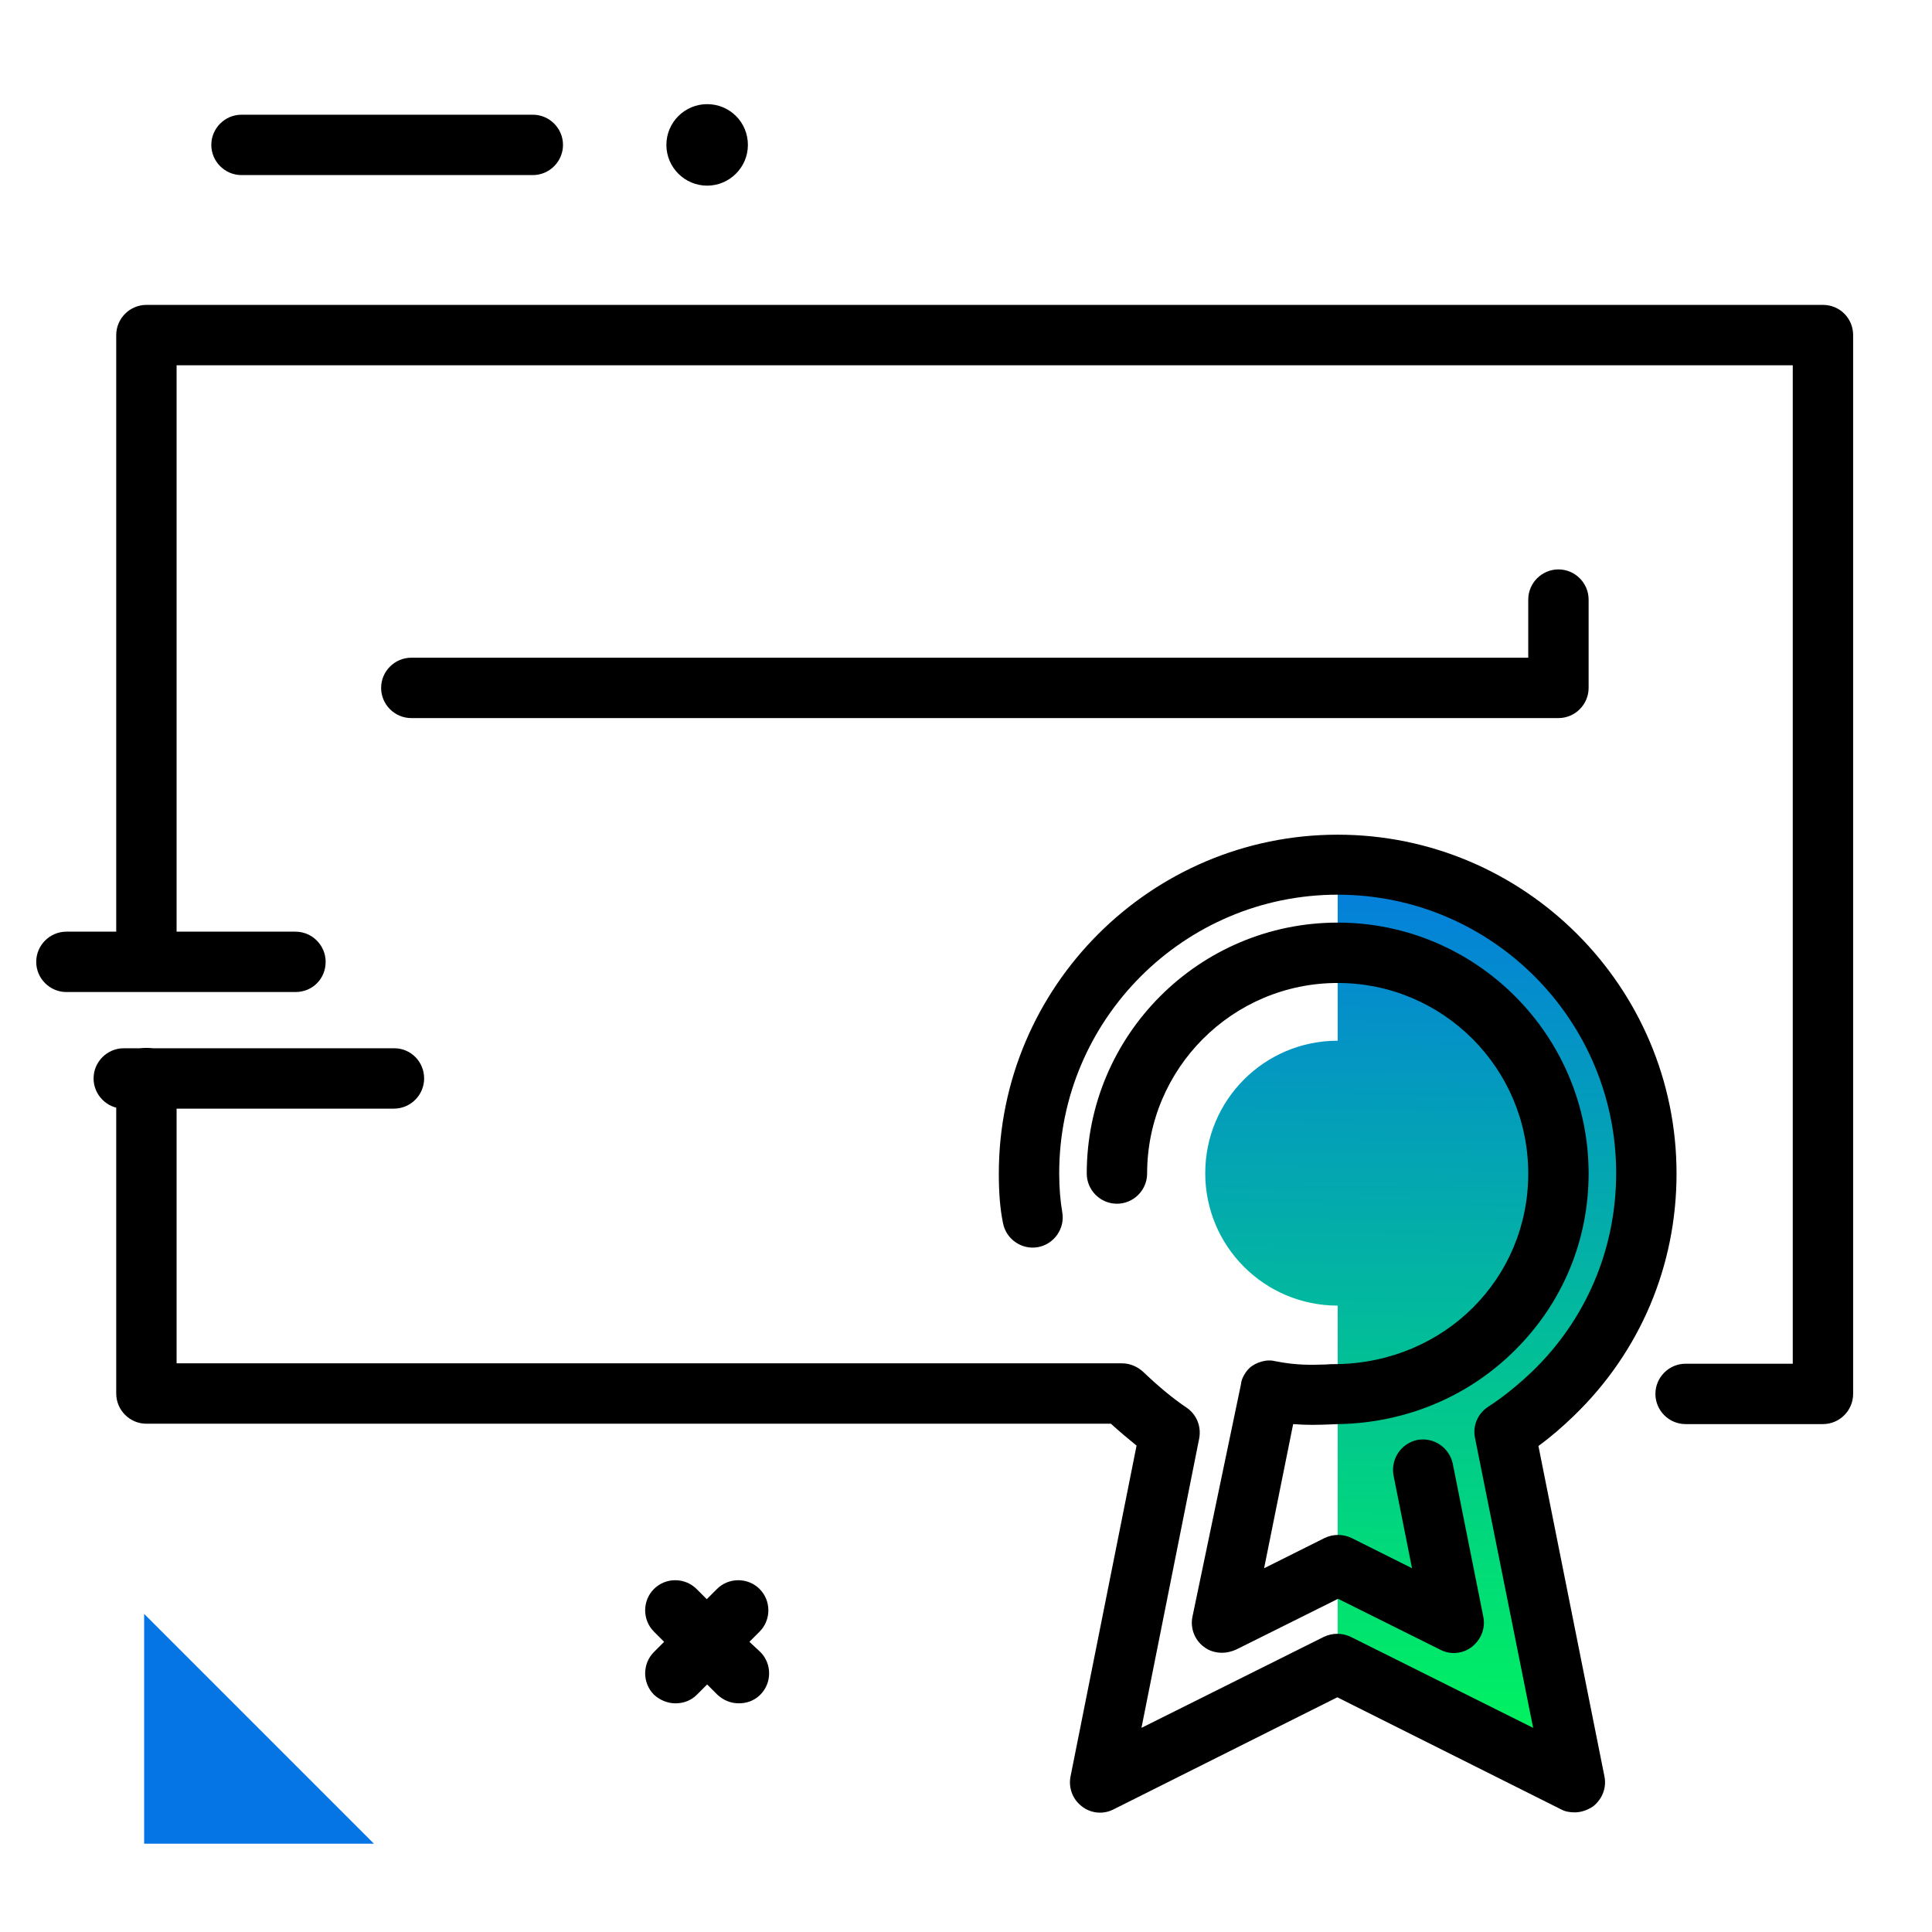 <svg version="1.1" id="Layer_1" xmlns="http://www.w3.org/2000/svg" xmlns:xlink="http://www.w3.org/1999/xlink" x="0px" y="0px" viewBox="0 0 512 512" enable-background="new 0 0 512 512" xml:space="preserve">
<linearGradient id="SVGID_1_" gradientUnits="userSpaceOnUse" x1="375.836" y1="458.701" x2="379.246" y2="215.417" class="gradient-element">
	<stop offset="0" class="primary-color-gradient" style="stop-color: #00F260"></stop>
	<stop offset="1" class="secondary-color-gradient" style="stop-color: #0575E6"></stop>
</linearGradient>
<path fill="url(#SVGID_1_)" d="M398.8,379.6l18.6,92.8L354.5,441V346c-19.4,0-35.1-15.7-35.1-35.1c0-19.4,15.7-35.1,35.1-35.1v-46.8
	c45.1,0,81.8,36.7,81.8,81.8c0,22.9-9.5,43.6-24.8,58.5C407.7,373.1,403.4,376.6,398.8,379.6z"></path>
<path d="M109,190.3c-4.4,0-8-3.6-8-8s3.6-8,8-8h296v-15.4c0-4.4,3.6-8,8-8s8,3.6,8,8v23.4c0,4.4-3.6,8-8,8H109z M407.7,383.2
	c3.3-2.4,6.4-5.1,9.4-8c17.6-17,27.2-39.8,27.2-64.2c0-49.5-40.3-89.8-89.8-89.8s-89.8,40.3-89.8,89.8c0,5,0.3,9.2,1.1,13.1
	c0.8,4.3,5,7.2,9.3,6.4c4.3-0.8,7.2-5,6.4-9.3c-0.5-3-0.8-6.3-0.8-10.3c0-40.7,33.1-73.8,73.8-73.8s73.8,33.1,73.8,73.8
	c0,20-7.9,38.8-22.4,52.7c-3.7,3.5-7.5,6.6-11.5,9.2c-2.8,1.8-4.2,5.1-3.5,8.3l15.4,76.8l-48.3-24.1c-2.3-1.1-4.9-1.1-7.2,0
	l-48.3,24.1l15.3-76.7c0.6-3.2-0.7-6.4-3.4-8.2c-3.7-2.5-7.3-5.5-11.4-9.4c-1.5-1.4-3.5-2.3-5.6-2.3H46.8v-75.6c0-4.4-3.6-8-8-8
	s-8,3.6-8,8v83.6c0,4.4,3.6,8,8,8h255.6c2.3,2.1,4.6,4,6.8,5.8l-17.5,87.7c-0.6,3,0.6,6.1,3,7.9c2.4,1.9,5.7,2.2,8.4,0.8l59.3-29.7
	l59.3,29.7c1.1,0.6,2.4,0.8,3.6,0.8c1.7,0,3.4-0.6,4.9-1.6c2.4-1.9,3.6-4.9,3-7.9L407.7,383.2z M483.1,80.8H38.8c-4.4,0-8,3.6-8,8
	v163.8c0,4.4,3.6,8,8,8s8-3.6,8-8V96.8h428.3v264.6h-28.4c-4.4,0-8,3.6-8,8s3.6,8,8,8h36.4c4.4,0,8-3.6,8-8V88.8
	C491.1,84.4,487.6,80.8,483.1,80.8z M352.1,377.5c0.9,0,1.7-0.1,2.6-0.1c17.7-0.3,34.4-7.2,46.8-19.6c12.6-12.5,19.5-29.1,19.5-46.8
	c0-36.6-29.8-66.5-66.5-66.5s-66.5,29.8-66.5,66.5c0,4.4,3.6,8,8,8s8-3.6,8-8c0-27.8,22.6-50.5,50.5-50.5s50.5,22.6,50.5,50.5
	c0,27.9-22.2,50-50.6,50.5c-0.9,0-1.9,0-2.9,0.1c-3.8,0.1-7.8,0.3-13.7-0.9c-0.8-0.2-1.6-0.2-2.4-0.1h0c0,0,0,0,0,0c0,0,0,0,0,0
	c0,0,0,0,0,0c0,0,0,0,0,0c0,0,0,0,0,0c0,0,0,0,0,0c0,0,0,0,0,0c-1.3,0.2-2.6,0.7-3.6,1.4c0,0,0,0,0,0c0,0,0,0,0,0c0,0,0,0,0,0
	c0,0,0,0,0,0c0,0,0,0,0,0c0,0,0,0,0,0c0,0,0,0,0,0c0,0,0,0,0,0s0,0,0,0c0,0,0,0,0,0s0,0,0,0c0,0,0,0,0,0c0,0,0,0,0,0c0,0,0,0,0,0
	c0,0,0,0,0,0c0,0,0,0,0,0c0,0,0,0,0,0c0,0,0,0,0,0c0,0,0,0,0,0c0,0,0,0,0,0c-0.9,0.6-1.6,1.5-2.1,2.4c0,0,0,0,0,0c0,0,0,0,0,0
	c0,0,0,0,0,0c0,0,0,0,0,0c0,0,0,0,0,0c0,0,0,0,0,0c-0.4,0.7-0.7,1.4-0.8,2.2c0,0,0,0,0,0c0,0,0,0,0,0c0,0,0,0,0,0c0,0,0,0,0,0
	s0,0,0,0c0,0,0,0,0,0c0,0,0,0,0,0c0,0,0,0,0,0c0,0,0,0,0,0c0,0,0,0,0,0c0,0,0,0,0,0.1L316,428.5c-0.6,3,0.6,6.1,3,7.9
	c1.4,1.1,3.1,1.6,4.9,1.6c1.2,0,2.4-0.3,3.6-0.8l27.1-13.5l27.1,13.5c2.7,1.4,6,1.1,8.4-0.8c2.4-1.9,3.6-4.9,3-7.9l-8.1-40.6
	c-0.9-4.3-5.1-7.1-9.4-6.3c-4.3,0.9-7.1,5.1-6.3,9.4l4.9,24.6l-16-8c-2.3-1.1-4.9-1.1-7.2,0l-16,8l7.7-38.2
	C346.4,377.7,349.4,377.6,352.1,377.5z"></path>
<path fill="#0575E6" class="secondary-color" d="M38.2,427.7l60.9,60.9H38.2V427.7z"></path>
<path fill="#000000" d="M201.5,437.8c3.1,3.1,3.1,8.2,0,11.3c-1.6,1.6-3.6,2.3-5.7,2.3s-4.1-0.8-5.7-2.3l-2.7-2.7l-2.7,2.7
	c-1.6,1.6-3.6,2.3-5.7,2.3c-2,0-4.1-0.8-5.7-2.3c-3.1-3.1-3.1-8.2,0-11.3l2.7-2.7l-2.7-2.7c-3.1-3.1-3.1-8.2,0-11.3
	c3.1-3.1,8.2-3.1,11.3,0l2.7,2.7l2.7-2.7c3.1-3.1,8.2-3.1,11.3,0c3.1,3.1,3.1,8.2,0,11.3l-2.7,2.7L201.5,437.8z M104.5,277.8H32.8
	c-4.4,0-8,3.6-8,8s3.6,8,8,8h71.6c4.4,0,8-3.6,8-8S108.9,277.8,104.5,277.8z M86.3,254.9c0-4.4-3.6-8-8-8H17.6c-4.4,0-8,3.6-8,8
	s3.6,8,8,8h60.7C82.8,262.9,86.3,259.4,86.3,254.9z M141.2,30.4H64c-4.4,0-8,3.6-8,8s3.6,8,8,8h77.2c4.4,0,8-3.6,8-8
	S145.6,30.4,141.2,30.4z M187.4,49.2c5.9,0,10.8-4.8,10.8-10.8s-4.8-10.8-10.8-10.8c-5.9,0-10.8,4.8-10.8,10.8
	S181.5,49.2,187.4,49.2z"></path>
</svg>